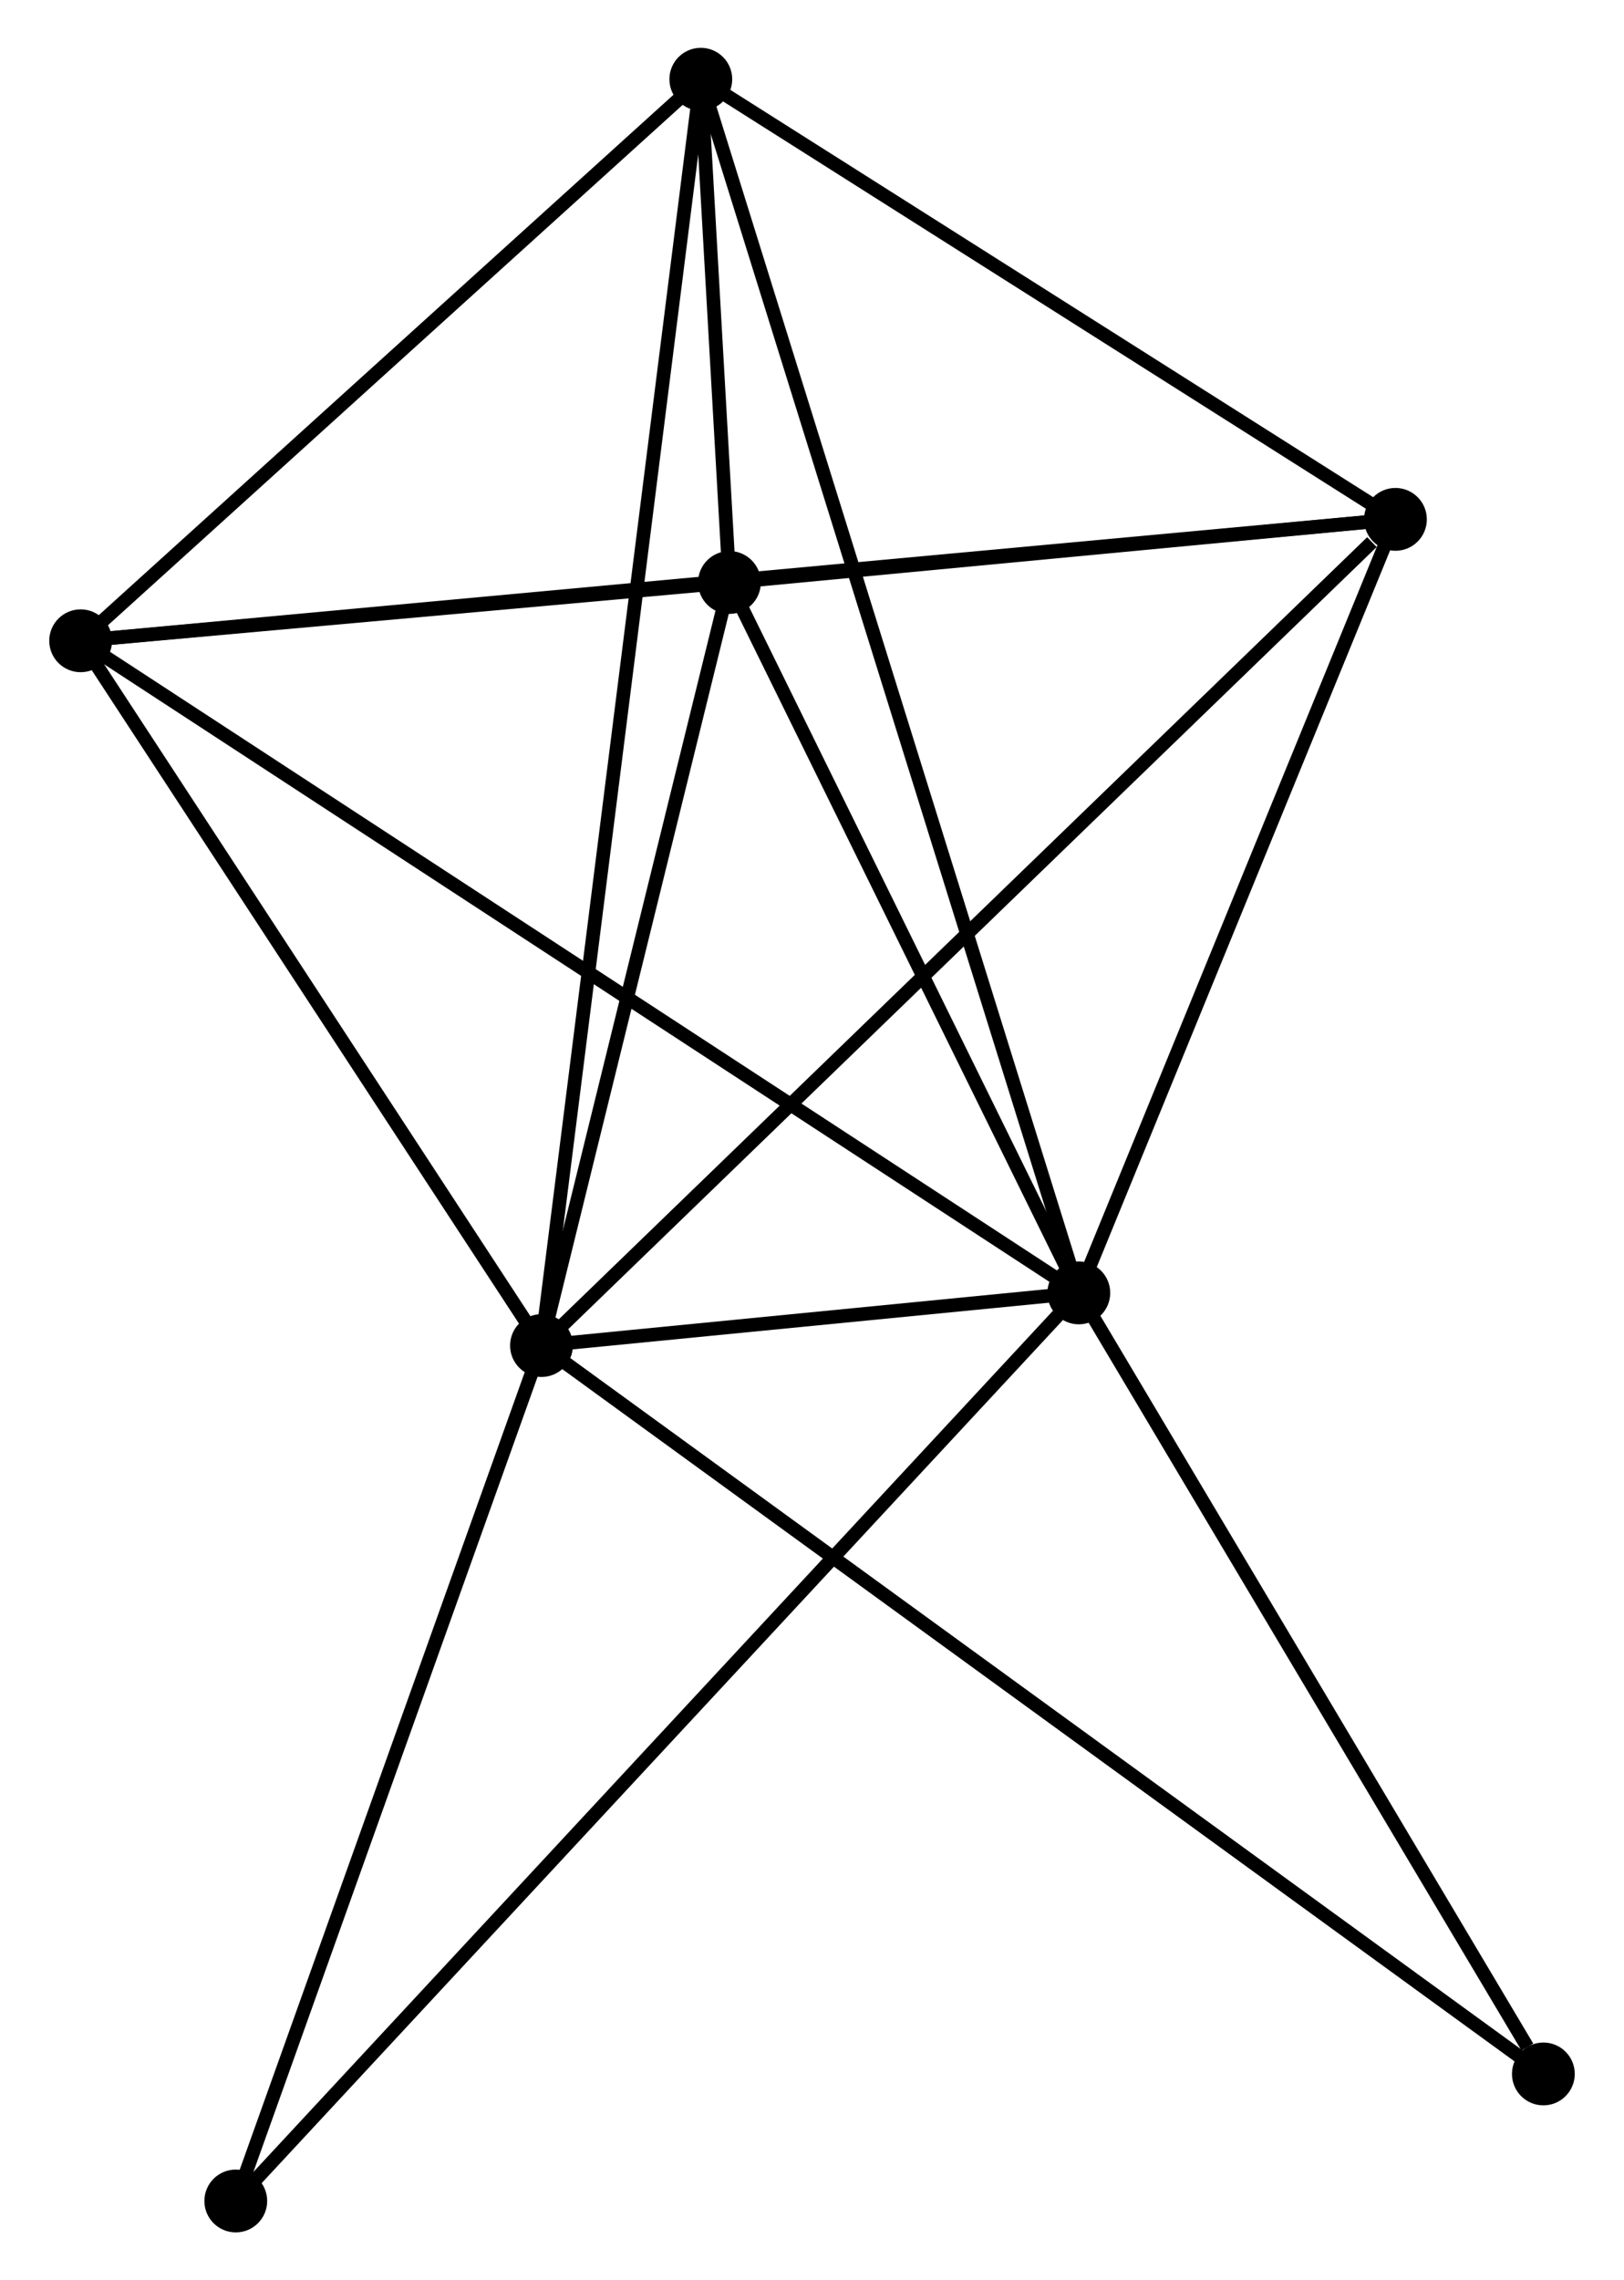 <?xml version="1.0" encoding="UTF-8" standalone="no"?>
<!DOCTYPE svg PUBLIC "-//W3C//DTD SVG 1.1//EN"
 "http://www.w3.org/Graphics/SVG/1.1/DTD/svg11.dtd">
<!-- Generated by graphviz version 2.36.0 (20140111.2315)
 -->
<!-- Title: %3 Pages: 1 -->
<svg width="119pt" height="167pt"
 viewBox="0.00 0.00 118.73 166.92" xmlns="http://www.w3.org/2000/svg" xmlns:xlink="http://www.w3.org/1999/xlink">
<g id="graph0" class="graph" transform="scale(1 1) rotate(0) translate(4 162.917)">
<title>%3</title>
<!-- 0 -->
<g id="node1" class="node"><title>0</title>
<ellipse fill="black" stroke="black" cx="35.552" cy="-64.419" rx="1.8" ry="1.8"/>
</g>
<!-- 1 -->
<g id="node2" class="node"><title>1</title>
<ellipse fill="black" stroke="black" cx="74.907" cy="-68.274" rx="1.8" ry="1.8"/>
</g>
<!-- 0&#45;&#45;1 -->
<g id="edge1" class="edge"><title>0&#45;&#45;1</title>
<path fill="none" stroke="black" d="M37.668,-64.626C44.565,-65.302 66.334,-67.434 72.968,-68.084"/>
</g>
<!-- 2 -->
<g id="node3" class="node"><title>2</title>
<ellipse fill="black" stroke="black" cx="49.319" cy="-120.278" rx="1.8" ry="1.8"/>
</g>
<!-- 0&#45;&#45;2 -->
<g id="edge2" class="edge"><title>0&#45;&#45;2</title>
<path fill="none" stroke="black" d="M36.01,-66.277C38.1,-74.758 46.723,-109.742 48.846,-118.355"/>
</g>
<!-- 3 -->
<g id="node4" class="node"><title>3</title>
<ellipse fill="black" stroke="black" cx="47.221" cy="-157.117" rx="1.8" ry="1.8"/>
</g>
<!-- 0&#45;&#45;3 -->
<g id="edge3" class="edge"><title>0&#45;&#45;3</title>
<path fill="none" stroke="black" d="M35.796,-66.355C37.315,-78.419 45.464,-143.159 46.979,-155.192"/>
</g>
<!-- 4 -->
<g id="node5" class="node"><title>4</title>
<ellipse fill="black" stroke="black" cx="98.096" cy="-124.898" rx="1.8" ry="1.8"/>
</g>
<!-- 0&#45;&#45;4 -->
<g id="edge4" class="edge"><title>0&#45;&#45;4</title>
<path fill="none" stroke="black" d="M37.098,-65.914C45.676,-74.208 87.359,-114.516 96.374,-123.234"/>
</g>
<!-- 5 -->
<g id="node6" class="node"><title>5</title>
<ellipse fill="black" stroke="black" cx="1.8" cy="-116.01" rx="1.8" ry="1.8"/>
</g>
<!-- 0&#45;&#45;5 -->
<g id="edge5" class="edge"><title>0&#45;&#45;5</title>
<path fill="none" stroke="black" d="M34.429,-66.135C29.305,-73.968 8.166,-106.279 2.962,-114.235"/>
</g>
<!-- 6 -->
<g id="node7" class="node"><title>6</title>
<ellipse fill="black" stroke="black" cx="13.162" cy="-1.8" rx="1.8" ry="1.8"/>
</g>
<!-- 0&#45;&#45;6 -->
<g id="edge6" class="edge"><title>0&#45;&#45;6</title>
<path fill="none" stroke="black" d="M34.906,-62.612C31.637,-53.468 16.944,-12.375 13.768,-3.495"/>
</g>
<!-- 7 -->
<g id="node8" class="node"><title>7</title>
<ellipse fill="black" stroke="black" cx="108.931" cy="-11.1" rx="1.8" ry="1.8"/>
</g>
<!-- 0&#45;&#45;7 -->
<g id="edge7" class="edge"><title>0&#45;&#45;7</title>
<path fill="none" stroke="black" d="M37.085,-63.305C46.634,-56.366 97.882,-19.129 107.407,-12.208"/>
</g>
<!-- 1&#45;&#45;2 -->
<g id="edge8" class="edge"><title>1&#45;&#45;2</title>
<path fill="none" stroke="black" d="M74.055,-70.004C70.171,-77.9 54.146,-110.469 50.2,-118.488"/>
</g>
<!-- 1&#45;&#45;3 -->
<g id="edge9" class="edge"><title>1&#45;&#45;3</title>
<path fill="none" stroke="black" d="M74.328,-70.13C70.725,-81.692 51.39,-143.739 47.796,-155.272"/>
</g>
<!-- 1&#45;&#45;4 -->
<g id="edge10" class="edge"><title>1&#45;&#45;4</title>
<path fill="none" stroke="black" d="M75.678,-70.158C79.199,-78.755 93.722,-114.218 97.297,-122.949"/>
</g>
<!-- 1&#45;&#45;5 -->
<g id="edge11" class="edge"><title>1&#45;&#45;5</title>
<path fill="none" stroke="black" d="M73.38,-69.271C63.865,-75.484 12.808,-108.822 3.319,-115.019"/>
</g>
<!-- 1&#45;&#45;6 -->
<g id="edge12" class="edge"><title>1&#45;&#45;6</title>
<path fill="none" stroke="black" d="M73.38,-66.631C64.764,-57.354 22.308,-11.647 14.424,-3.158"/>
</g>
<!-- 1&#45;&#45;7 -->
<g id="edge13" class="edge"><title>1&#45;&#45;7</title>
<path fill="none" stroke="black" d="M76.039,-66.372C81.204,-57.691 102.513,-21.884 107.76,-13.068"/>
</g>
<!-- 2&#45;&#45;3 -->
<g id="edge14" class="edge"><title>2&#45;&#45;3</title>
<path fill="none" stroke="black" d="M49.207,-122.259C48.839,-128.715 47.678,-149.092 47.325,-155.303"/>
</g>
<!-- 2&#45;&#45;4 -->
<g id="edge15" class="edge"><title>2&#45;&#45;4</title>
<path fill="none" stroke="black" d="M51.415,-120.477C59.438,-121.237 88.146,-123.956 96.062,-124.706"/>
</g>
<!-- 2&#45;&#45;5 -->
<g id="edge16" class="edge"><title>2&#45;&#45;5</title>
<path fill="none" stroke="black" d="M47.278,-120.095C39.461,-119.393 11.493,-116.881 3.781,-116.188"/>
</g>
<!-- 3&#45;&#45;4 -->
<g id="edge17" class="edge"><title>3&#45;&#45;4</title>
<path fill="none" stroke="black" d="M48.914,-156.045C56.638,-151.153 88.5,-130.976 96.344,-126.007"/>
</g>
<!-- 3&#45;&#45;5 -->
<g id="edge18" class="edge"><title>3&#45;&#45;5</title>
<path fill="none" stroke="black" d="M45.71,-155.749C38.814,-149.508 10.367,-123.764 3.364,-117.425"/>
</g>
<!-- 4&#45;&#45;5 -->
<g id="edge19" class="edge"><title>4&#45;&#45;5</title>
<path fill="none" stroke="black" d="M96.084,-124.713C83.552,-123.556 16.3,-117.349 3.8,-116.195"/>
</g>
</g>
</svg>
